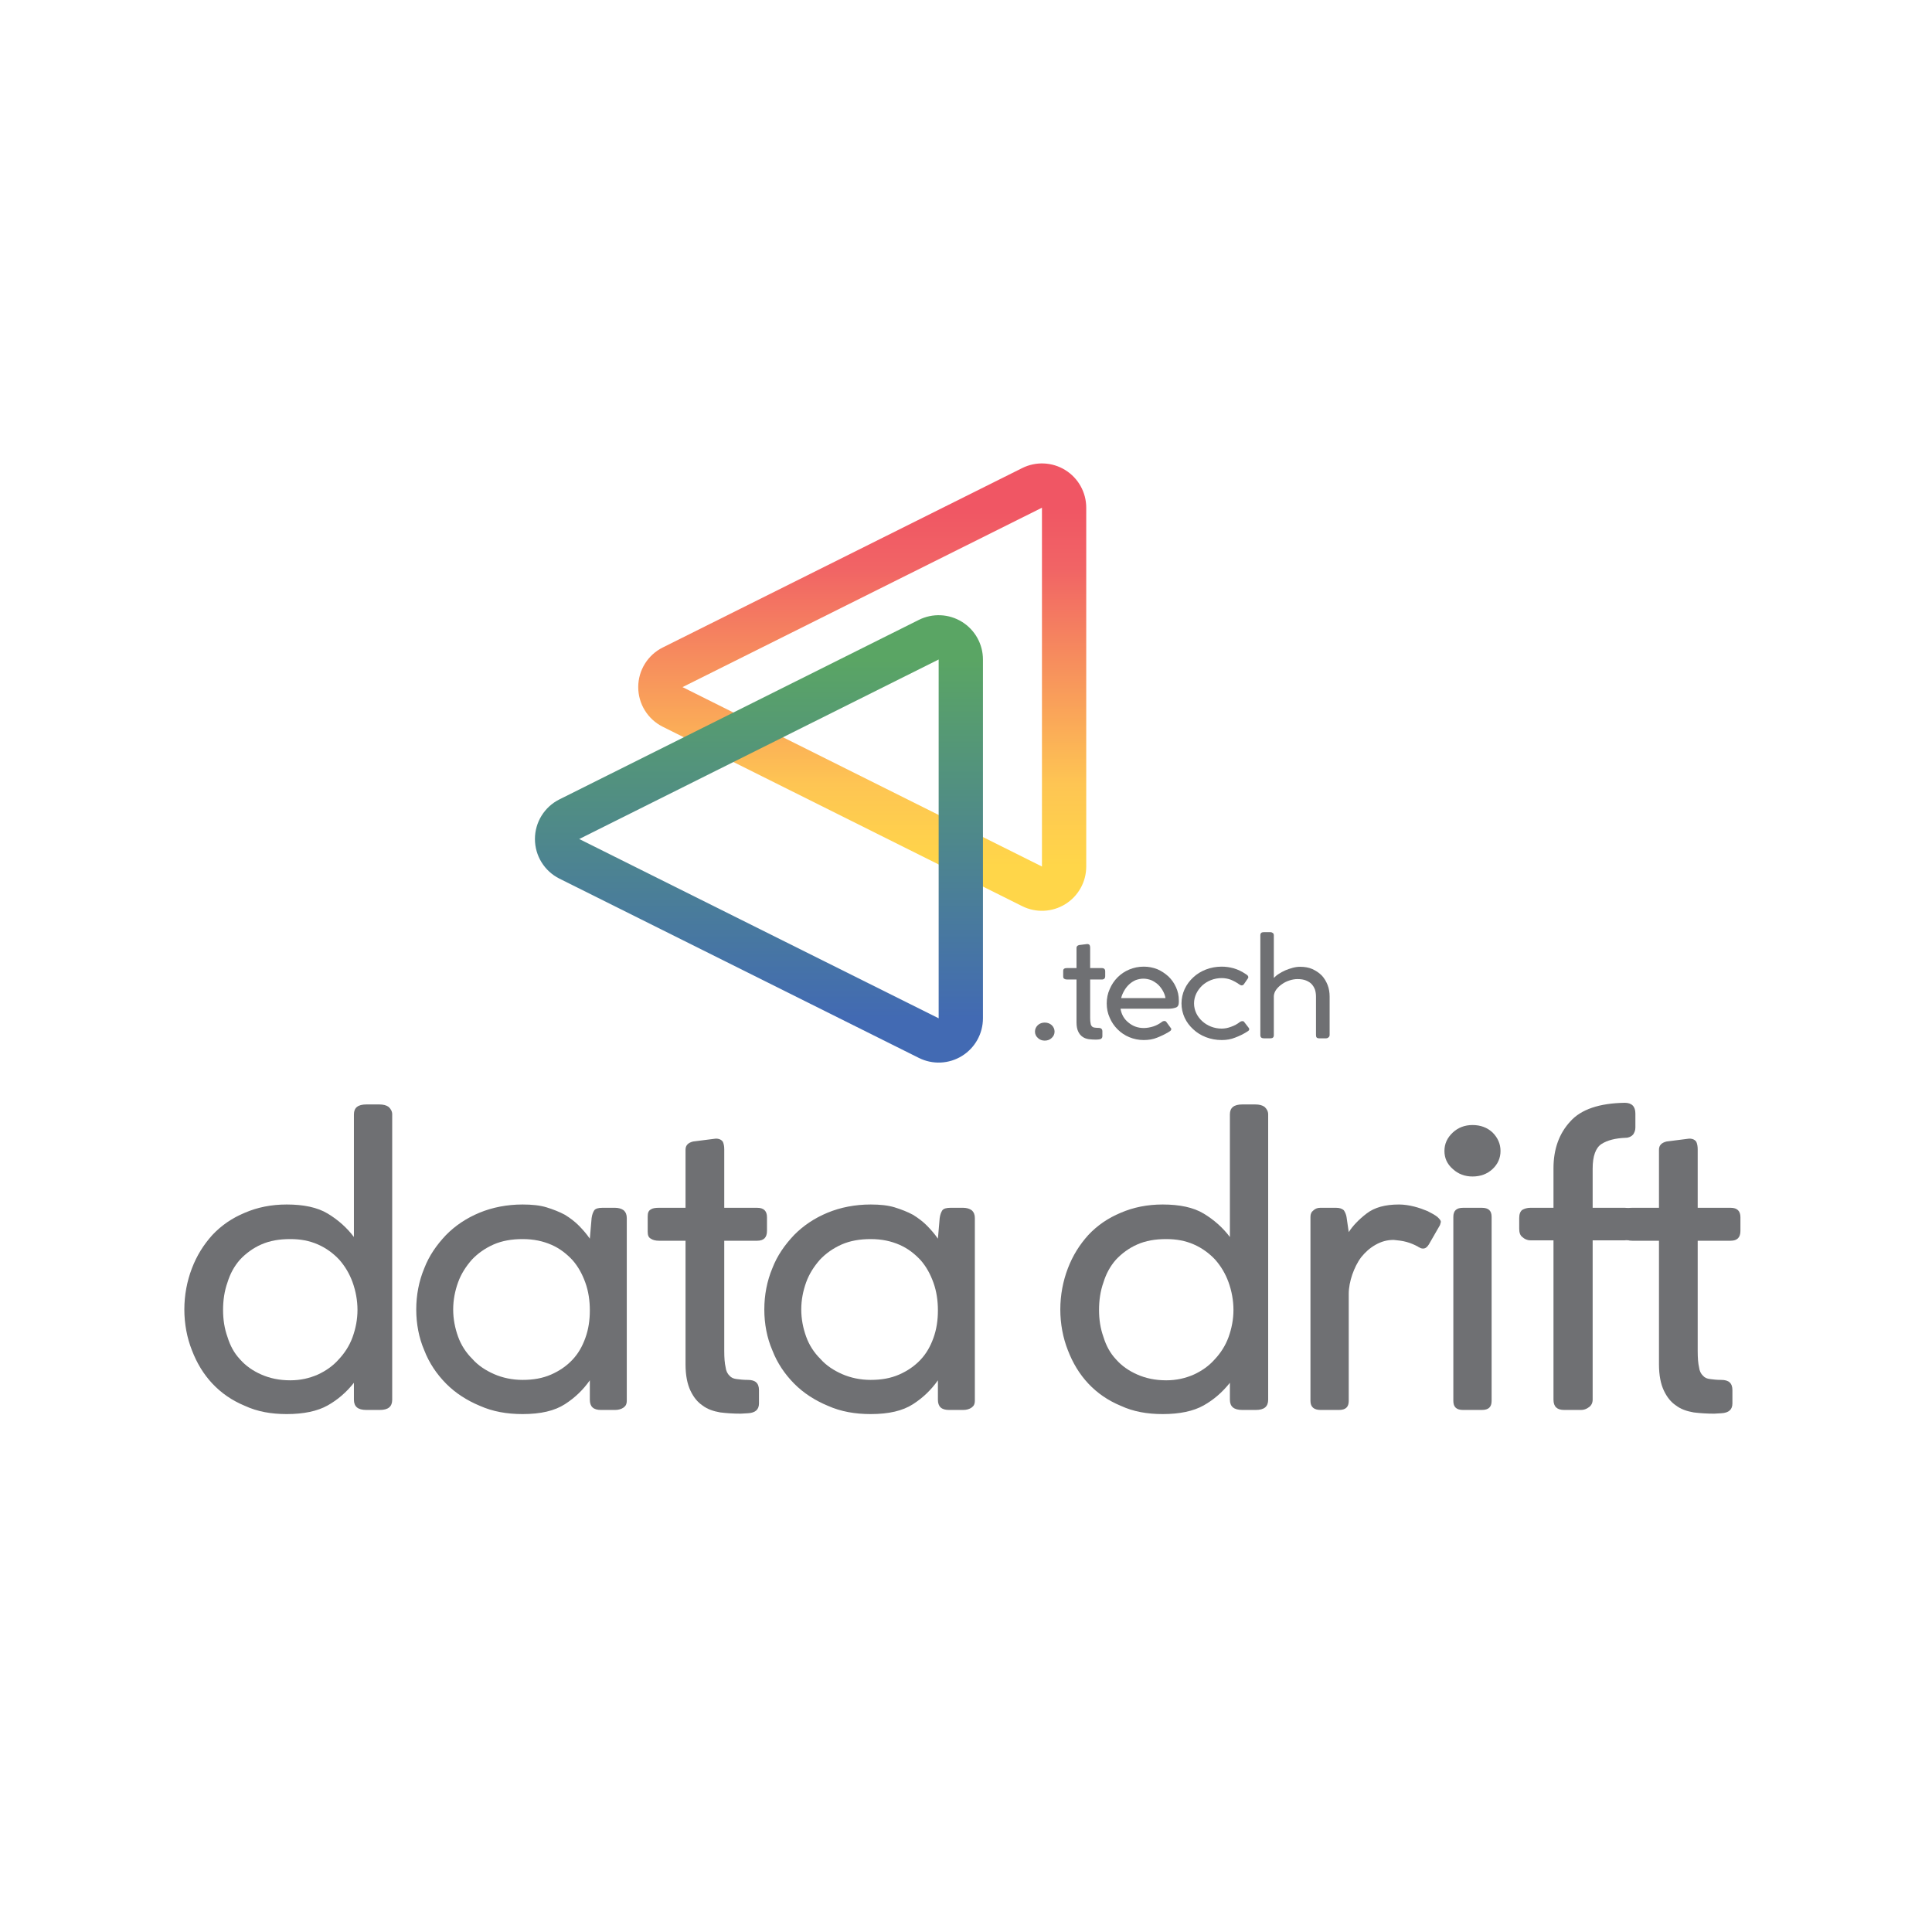<?xml version="1.0" encoding="UTF-8" standalone="no"?>
<!DOCTYPE svg PUBLIC "-//W3C//DTD SVG 1.1//EN" "http://www.w3.org/Graphics/SVG/1.1/DTD/svg11.dtd">
<svg width="100%" height="100%" viewBox="0 0 2363 2363" version="1.1" xmlns="http://www.w3.org/2000/svg" xmlns:xlink="http://www.w3.org/1999/xlink" xml:space="preserve" xmlns:serif="http://www.serif.com/" style="fill-rule:evenodd;clip-rule:evenodd;stroke-linejoin:round;stroke-miterlimit:2;">
    <g transform="matrix(1.361,0,0,1.259,-670.885,1156.6)">
        <g transform="matrix(400,0,0,400,643.398,451.071)">
            <path d="M0.505,-0.718L0.505,-0.025C0.505,-0.008 0.496,-0 0.477,-0L0.447,-0C0.428,-0 0.419,-0.008 0.419,-0.025L0.419,-0.066C0.402,-0.043 0.383,-0.025 0.36,-0.011C0.337,0.003 0.306,0.01 0.268,0.01C0.233,0.01 0.202,0.004 0.174,-0.01C0.145,-0.023 0.121,-0.041 0.101,-0.064C0.081,-0.087 0.066,-0.114 0.055,-0.145C0.044,-0.175 0.038,-0.209 0.038,-0.244C0.038,-0.279 0.044,-0.313 0.055,-0.344C0.066,-0.375 0.081,-0.401 0.101,-0.425C0.121,-0.448 0.145,-0.466 0.174,-0.479C0.202,-0.492 0.233,-0.499 0.268,-0.499C0.306,-0.499 0.337,-0.492 0.36,-0.477C0.383,-0.462 0.403,-0.443 0.419,-0.42L0.419,-0.718C0.419,-0.734 0.428,-0.742 0.447,-0.742L0.476,-0.742C0.485,-0.742 0.492,-0.74 0.497,-0.736C0.502,-0.731 0.505,-0.725 0.505,-0.718ZM0.427,-0.243C0.427,-0.266 0.423,-0.289 0.416,-0.31C0.409,-0.331 0.399,-0.349 0.386,-0.365C0.373,-0.38 0.357,-0.393 0.338,-0.402C0.319,-0.411 0.299,-0.415 0.276,-0.415C0.251,-0.415 0.23,-0.411 0.211,-0.402C0.192,-0.393 0.176,-0.38 0.163,-0.365C0.15,-0.349 0.141,-0.331 0.135,-0.31C0.128,-0.289 0.125,-0.266 0.125,-0.243C0.125,-0.22 0.128,-0.198 0.135,-0.177C0.141,-0.156 0.15,-0.138 0.163,-0.123C0.176,-0.107 0.192,-0.095 0.211,-0.086C0.23,-0.077 0.251,-0.072 0.276,-0.072C0.299,-0.072 0.319,-0.077 0.338,-0.086C0.356,-0.095 0.372,-0.107 0.385,-0.123C0.398,-0.138 0.409,-0.156 0.416,-0.177C0.423,-0.198 0.427,-0.22 0.427,-0.243Z" style="fill:rgb(111,112,115);fill-rule:nonzero;"/>
        </g>
        <g transform="matrix(400,0,0,400,850.998,451.071)">
            <path d="M0.43,-0.025L0.43,-0.072C0.415,-0.049 0.397,-0.03 0.374,-0.014C0.351,0.002 0.32,0.01 0.279,0.01C0.244,0.01 0.212,0.004 0.183,-0.01C0.154,-0.023 0.128,-0.041 0.107,-0.064C0.086,-0.087 0.069,-0.114 0.058,-0.145C0.046,-0.175 0.04,-0.209 0.04,-0.244C0.04,-0.279 0.046,-0.313 0.058,-0.344C0.069,-0.375 0.086,-0.401 0.107,-0.425C0.128,-0.448 0.153,-0.466 0.182,-0.479C0.211,-0.492 0.244,-0.499 0.279,-0.499C0.3,-0.499 0.318,-0.497 0.333,-0.492C0.348,-0.487 0.362,-0.481 0.374,-0.474C0.386,-0.466 0.397,-0.457 0.406,-0.447C0.415,-0.437 0.423,-0.427 0.43,-0.416L0.434,-0.466C0.435,-0.474 0.437,-0.48 0.44,-0.485C0.443,-0.489 0.449,-0.491 0.458,-0.491L0.487,-0.491C0.494,-0.491 0.501,-0.489 0.506,-0.485C0.511,-0.48 0.513,-0.474 0.513,-0.466L0.513,-0.022C0.513,-0.015 0.511,-0.01 0.506,-0.006C0.501,-0.002 0.494,-0 0.487,-0L0.455,-0C0.438,-0 0.43,-0.008 0.43,-0.025ZM0.123,-0.244C0.123,-0.221 0.127,-0.199 0.134,-0.178C0.141,-0.157 0.152,-0.139 0.166,-0.124C0.179,-0.108 0.196,-0.096 0.215,-0.087C0.234,-0.078 0.256,-0.073 0.279,-0.073C0.303,-0.073 0.324,-0.077 0.343,-0.086C0.362,-0.095 0.378,-0.107 0.391,-0.122C0.404,-0.137 0.413,-0.154 0.42,-0.175C0.427,-0.196 0.43,-0.218 0.43,-0.242C0.43,-0.265 0.427,-0.288 0.42,-0.309C0.413,-0.33 0.404,-0.348 0.391,-0.364C0.378,-0.379 0.363,-0.392 0.344,-0.401C0.325,-0.41 0.304,-0.415 0.279,-0.415C0.255,-0.415 0.233,-0.411 0.214,-0.402C0.195,-0.393 0.178,-0.38 0.165,-0.365C0.152,-0.349 0.141,-0.331 0.134,-0.31C0.127,-0.289 0.123,-0.267 0.123,-0.244Z" style="fill:rgb(111,112,115);fill-rule:nonzero;"/>
        </g>
        <g transform="matrix(400,0,0,400,1064.6,451.071)">
            <path d="M0.251,0.008L0.235,0.009C0.219,0.009 0.204,0.008 0.189,0.006C0.173,0.003 0.16,-0.002 0.149,-0.011C0.138,-0.019 0.129,-0.031 0.122,-0.047C0.115,-0.063 0.111,-0.084 0.111,-0.111L0.111,-0.411L0.051,-0.411C0.043,-0.411 0.037,-0.413 0.033,-0.416C0.028,-0.419 0.026,-0.424 0.026,-0.433L0.026,-0.47C0.026,-0.479 0.028,-0.484 0.033,-0.487C0.037,-0.49 0.043,-0.491 0.051,-0.491L0.111,-0.491L0.111,-0.632C0.111,-0.643 0.117,-0.649 0.128,-0.652L0.179,-0.659C0.187,-0.659 0.192,-0.656 0.195,-0.651C0.197,-0.646 0.198,-0.64 0.198,-0.633L0.198,-0.491L0.272,-0.491C0.287,-0.491 0.294,-0.483 0.294,-0.468L0.294,-0.435C0.294,-0.419 0.287,-0.411 0.272,-0.411L0.198,-0.411L0.198,-0.143C0.198,-0.126 0.199,-0.113 0.201,-0.104C0.202,-0.095 0.205,-0.088 0.21,-0.083C0.214,-0.078 0.219,-0.076 0.226,-0.075C0.233,-0.074 0.241,-0.073 0.251,-0.073C0.268,-0.073 0.276,-0.065 0.276,-0.048L0.276,-0.016C0.276,-0.001 0.268,0.007 0.251,0.008Z" style="fill:rgb(111,112,115);fill-rule:nonzero;"/>
        </g>
        <g transform="matrix(400,0,0,400,1163.8,451.071)">
            <path d="M0.43,-0.025L0.43,-0.072C0.415,-0.049 0.397,-0.03 0.374,-0.014C0.351,0.002 0.32,0.01 0.279,0.01C0.244,0.01 0.212,0.004 0.183,-0.01C0.154,-0.023 0.128,-0.041 0.107,-0.064C0.086,-0.087 0.069,-0.114 0.058,-0.145C0.046,-0.175 0.04,-0.209 0.04,-0.244C0.04,-0.279 0.046,-0.313 0.058,-0.344C0.069,-0.375 0.086,-0.401 0.107,-0.425C0.128,-0.448 0.153,-0.466 0.182,-0.479C0.211,-0.492 0.244,-0.499 0.279,-0.499C0.3,-0.499 0.318,-0.497 0.333,-0.492C0.348,-0.487 0.362,-0.481 0.374,-0.474C0.386,-0.466 0.397,-0.457 0.406,-0.447C0.415,-0.437 0.423,-0.427 0.43,-0.416L0.434,-0.466C0.435,-0.474 0.437,-0.48 0.44,-0.485C0.443,-0.489 0.449,-0.491 0.458,-0.491L0.487,-0.491C0.494,-0.491 0.501,-0.489 0.506,-0.485C0.511,-0.48 0.513,-0.474 0.513,-0.466L0.513,-0.022C0.513,-0.015 0.511,-0.01 0.506,-0.006C0.501,-0.002 0.494,-0 0.487,-0L0.455,-0C0.438,-0 0.43,-0.008 0.43,-0.025ZM0.123,-0.244C0.123,-0.221 0.127,-0.199 0.134,-0.178C0.141,-0.157 0.152,-0.139 0.166,-0.124C0.179,-0.108 0.196,-0.096 0.215,-0.087C0.234,-0.078 0.256,-0.073 0.279,-0.073C0.303,-0.073 0.324,-0.077 0.343,-0.086C0.362,-0.095 0.378,-0.107 0.391,-0.122C0.404,-0.137 0.413,-0.154 0.42,-0.175C0.427,-0.196 0.43,-0.218 0.43,-0.242C0.43,-0.265 0.427,-0.288 0.42,-0.309C0.413,-0.33 0.404,-0.348 0.391,-0.364C0.378,-0.379 0.363,-0.392 0.344,-0.401C0.325,-0.41 0.304,-0.415 0.279,-0.415C0.255,-0.415 0.233,-0.411 0.214,-0.402C0.195,-0.393 0.178,-0.38 0.165,-0.365C0.152,-0.349 0.141,-0.331 0.134,-0.31C0.127,-0.289 0.123,-0.267 0.123,-0.244Z" style="fill:rgb(111,112,115);fill-rule:nonzero;"/>
        </g>
        <g transform="matrix(400,0,0,400,1430.6,451.071)">
            <path d="M0.505,-0.718L0.505,-0.025C0.505,-0.008 0.496,-0 0.477,-0L0.447,-0C0.428,-0 0.419,-0.008 0.419,-0.025L0.419,-0.066C0.402,-0.043 0.383,-0.025 0.36,-0.011C0.337,0.003 0.306,0.01 0.268,0.01C0.233,0.01 0.202,0.004 0.174,-0.01C0.145,-0.023 0.121,-0.041 0.101,-0.064C0.081,-0.087 0.066,-0.114 0.055,-0.145C0.044,-0.175 0.038,-0.209 0.038,-0.244C0.038,-0.279 0.044,-0.313 0.055,-0.344C0.066,-0.375 0.081,-0.401 0.101,-0.425C0.121,-0.448 0.145,-0.466 0.174,-0.479C0.202,-0.492 0.233,-0.499 0.268,-0.499C0.306,-0.499 0.337,-0.492 0.36,-0.477C0.383,-0.462 0.403,-0.443 0.419,-0.42L0.419,-0.718C0.419,-0.734 0.428,-0.742 0.447,-0.742L0.476,-0.742C0.485,-0.742 0.492,-0.74 0.497,-0.736C0.502,-0.731 0.505,-0.725 0.505,-0.718ZM0.427,-0.243C0.427,-0.266 0.423,-0.289 0.416,-0.31C0.409,-0.331 0.399,-0.349 0.386,-0.365C0.373,-0.38 0.357,-0.393 0.338,-0.402C0.319,-0.411 0.299,-0.415 0.276,-0.415C0.251,-0.415 0.23,-0.411 0.211,-0.402C0.192,-0.393 0.176,-0.38 0.163,-0.365C0.15,-0.349 0.141,-0.331 0.135,-0.31C0.128,-0.289 0.125,-0.266 0.125,-0.243C0.125,-0.22 0.128,-0.198 0.135,-0.177C0.141,-0.156 0.15,-0.138 0.163,-0.123C0.176,-0.107 0.192,-0.095 0.211,-0.086C0.23,-0.077 0.251,-0.072 0.276,-0.072C0.299,-0.072 0.319,-0.077 0.338,-0.086C0.356,-0.095 0.372,-0.107 0.385,-0.123C0.398,-0.138 0.409,-0.156 0.416,-0.177C0.423,-0.198 0.427,-0.22 0.427,-0.243Z" style="fill:rgb(111,112,115);fill-rule:nonzero;"/>
        </g>
        <g transform="matrix(400,0,0,400,1638.2,451.071)">
            <path d="M0.162,-0.469L0.167,-0.432C0.176,-0.447 0.189,-0.462 0.207,-0.477C0.225,-0.492 0.249,-0.499 0.28,-0.499C0.291,-0.499 0.303,-0.497 0.314,-0.494C0.325,-0.491 0.335,-0.487 0.344,-0.483C0.353,-0.478 0.36,-0.474 0.366,-0.469C0.371,-0.464 0.374,-0.46 0.374,-0.457C0.374,-0.456 0.373,-0.453 0.372,-0.449L0.347,-0.402C0.343,-0.395 0.339,-0.392 0.334,-0.392C0.331,-0.392 0.328,-0.393 0.327,-0.394C0.325,-0.395 0.323,-0.396 0.322,-0.397C0.315,-0.401 0.307,-0.405 0.297,-0.408C0.287,-0.411 0.277,-0.412 0.268,-0.413C0.253,-0.413 0.24,-0.409 0.227,-0.401C0.214,-0.393 0.204,-0.383 0.195,-0.371C0.186,-0.358 0.18,-0.344 0.175,-0.329C0.17,-0.313 0.167,-0.297 0.167,-0.282L0.167,-0.022C0.167,-0.007 0.16,-0 0.145,-0L0.104,-0C0.089,-0 0.081,-0.007 0.081,-0.022L0.081,-0.469C0.081,-0.476 0.083,-0.481 0.088,-0.485C0.092,-0.489 0.097,-0.491 0.103,-0.491L0.139,-0.491C0.146,-0.491 0.152,-0.489 0.156,-0.485C0.159,-0.48 0.161,-0.475 0.162,-0.469Z" style="fill:rgb(111,112,115);fill-rule:nonzero;"/>
        </g>
        <g transform="matrix(400,0,0,400,1766.6,451.071)">
            <path d="M0.167,-0.469L0.167,-0.022C0.167,-0.007 0.16,-0 0.145,-0L0.103,-0C0.088,-0 0.081,-0.007 0.081,-0.022L0.081,-0.469C0.081,-0.484 0.088,-0.491 0.103,-0.491L0.145,-0.491C0.16,-0.491 0.167,-0.484 0.167,-0.469ZM0.061,-0.629C0.061,-0.646 0.067,-0.661 0.08,-0.674C0.092,-0.686 0.107,-0.692 0.124,-0.692C0.142,-0.692 0.157,-0.686 0.169,-0.674C0.181,-0.661 0.187,-0.646 0.187,-0.629C0.187,-0.612 0.181,-0.597 0.169,-0.585C0.157,-0.573 0.142,-0.567 0.124,-0.567C0.107,-0.567 0.092,-0.573 0.08,-0.585C0.067,-0.597 0.061,-0.612 0.061,-0.629Z" style="fill:rgb(111,112,115);fill-rule:nonzero;"/>
        </g>
        <g transform="matrix(400,0,0,400,1845.8,451.071)">
            <path d="M0.268,-0.746C0.284,-0.746 0.292,-0.737 0.292,-0.72L0.292,-0.686C0.292,-0.679 0.29,-0.674 0.287,-0.669C0.283,-0.664 0.277,-0.661 0.27,-0.661C0.247,-0.66 0.229,-0.655 0.216,-0.646C0.203,-0.637 0.196,-0.617 0.196,-0.586L0.196,-0.491L0.268,-0.491C0.284,-0.491 0.292,-0.483 0.292,-0.466L0.292,-0.44C0.292,-0.421 0.284,-0.412 0.268,-0.412L0.196,-0.412L0.196,-0.025C0.196,-0.017 0.193,-0.011 0.188,-0.007C0.182,-0.002 0.176,-0 0.17,-0L0.132,-0C0.116,-0 0.108,-0.008 0.108,-0.025L0.108,-0.412L0.056,-0.412C0.049,-0.412 0.043,-0.415 0.038,-0.42C0.033,-0.424 0.031,-0.431 0.031,-0.44L0.031,-0.466C0.031,-0.475 0.033,-0.482 0.038,-0.486C0.043,-0.489 0.049,-0.491 0.056,-0.491L0.108,-0.491L0.108,-0.587C0.108,-0.634 0.121,-0.672 0.146,-0.701C0.17,-0.73 0.211,-0.745 0.268,-0.746Z" style="fill:rgb(111,112,115);fill-rule:nonzero;"/>
        </g>
        <g transform="matrix(400,0,0,400,1939.4,451.071)">
            <path d="M0.251,0.008L0.235,0.009C0.219,0.009 0.204,0.008 0.189,0.006C0.173,0.003 0.16,-0.002 0.149,-0.011C0.138,-0.019 0.129,-0.031 0.122,-0.047C0.115,-0.063 0.111,-0.084 0.111,-0.111L0.111,-0.411L0.051,-0.411C0.043,-0.411 0.037,-0.413 0.033,-0.416C0.028,-0.419 0.026,-0.424 0.026,-0.433L0.026,-0.47C0.026,-0.479 0.028,-0.484 0.033,-0.487C0.037,-0.49 0.043,-0.491 0.051,-0.491L0.111,-0.491L0.111,-0.632C0.111,-0.643 0.117,-0.649 0.128,-0.652L0.179,-0.659C0.187,-0.659 0.192,-0.656 0.195,-0.651C0.197,-0.646 0.198,-0.64 0.198,-0.633L0.198,-0.491L0.272,-0.491C0.287,-0.491 0.294,-0.483 0.294,-0.468L0.294,-0.435C0.294,-0.419 0.287,-0.411 0.272,-0.411L0.198,-0.411L0.198,-0.143C0.198,-0.126 0.199,-0.113 0.201,-0.104C0.202,-0.095 0.205,-0.088 0.21,-0.083C0.214,-0.078 0.219,-0.076 0.226,-0.075C0.233,-0.074 0.241,-0.073 0.251,-0.073C0.268,-0.073 0.276,-0.065 0.276,-0.048L0.276,-0.016C0.276,-0.001 0.268,0.007 0.251,0.008Z" style="fill:rgb(111,112,115);fill-rule:nonzero;"/>
        </g>
    </g>
    <g transform="matrix(1,0,0,1,-620.7,-405.309)">
        <g transform="matrix(9.95033e-17,-1.625,1.625,9.95033e-17,883.989,3863.37)">
            <path d="M1640.69,336.797C1635.05,325.493 1623.5,318.35 1610.87,318.35C1598.23,318.35 1586.68,325.493 1581.04,336.797L1446.01,607.335C1440.85,617.668 1441.41,629.934 1447.49,639.755C1453.56,649.577 1464.29,655.554 1475.84,655.554L1745.9,655.554C1757.45,655.554 1768.17,649.577 1774.25,639.755C1780.32,629.934 1780.88,617.668 1775.72,607.335L1640.69,336.797ZM1610.87,351.683L1745.9,622.221L1475.84,622.221L1610.87,351.683Z" style="fill:url(#_Linear1);"/>
        </g>
        <g transform="matrix(9.95033e-17,-1.625,1.625,9.95033e-17,757.651,4049.01)">
            <path d="M1640.6,336.79C1634.96,325.487 1623.41,318.347 1610.78,318.35C1598.14,318.353 1586.6,325.498 1580.95,336.804L1446.01,607.342C1440.85,617.675 1441.41,629.939 1447.49,639.759C1453.56,649.578 1464.29,655.554 1475.84,655.554L1745.9,655.554C1757.45,655.554 1768.17,649.575 1774.25,639.752C1780.32,629.928 1780.88,617.661 1775.72,607.328L1640.6,336.79ZM1610.78,351.683L1745.9,622.221L1475.84,622.221L1610.78,351.683Z" style="fill:url(#_Linear2);"/>
        </g>
        <g transform="matrix(1,0,0,1,434.528,-511.281)">
            <g transform="matrix(191.721,0,0,175,1440.53,2186.55)">
                <path d="M0.06,-0.047C0.06,-0.064 0.066,-0.079 0.078,-0.092C0.09,-0.104 0.105,-0.11 0.122,-0.11C0.14,-0.11 0.155,-0.104 0.167,-0.092C0.179,-0.079 0.185,-0.064 0.185,-0.047C0.185,-0.03 0.179,-0.015 0.167,-0.003C0.155,0.01 0.14,0.016 0.122,0.016C0.105,0.016 0.09,0.01 0.078,-0.003C0.066,-0.015 0.06,-0.03 0.06,-0.047Z" style="fill:rgb(111,112,115);fill-rule:nonzero;"/>
            </g>
            <g transform="matrix(191.721,0,0,175,1481.56,2186.55)">
                <path d="M0.251,0.008L0.235,0.009C0.219,0.009 0.204,0.008 0.189,0.006C0.173,0.003 0.16,-0.002 0.149,-0.011C0.138,-0.019 0.129,-0.031 0.122,-0.047C0.115,-0.063 0.111,-0.084 0.111,-0.111L0.111,-0.411L0.051,-0.411C0.043,-0.411 0.037,-0.413 0.033,-0.416C0.028,-0.419 0.026,-0.424 0.026,-0.433L0.026,-0.47C0.026,-0.479 0.028,-0.484 0.033,-0.487C0.037,-0.49 0.043,-0.491 0.051,-0.491L0.111,-0.491L0.111,-0.632C0.111,-0.643 0.117,-0.649 0.128,-0.652L0.179,-0.659C0.187,-0.659 0.192,-0.656 0.195,-0.651C0.197,-0.646 0.198,-0.64 0.198,-0.633L0.198,-0.491L0.272,-0.491C0.287,-0.491 0.294,-0.483 0.294,-0.468L0.294,-0.435C0.294,-0.419 0.287,-0.411 0.272,-0.411L0.198,-0.411L0.198,-0.143C0.198,-0.126 0.199,-0.113 0.201,-0.104C0.202,-0.095 0.205,-0.088 0.21,-0.083C0.214,-0.078 0.219,-0.076 0.226,-0.075C0.233,-0.074 0.241,-0.073 0.251,-0.073C0.268,-0.073 0.276,-0.065 0.276,-0.048L0.276,-0.016C0.276,-0.001 0.268,0.007 0.251,0.008Z" style="fill:rgb(111,112,115);fill-rule:nonzero;"/>
            </g>
            <g transform="matrix(191.721,0,0,175,1531.36,2186.55)">
                <path d="M0.28,0.012C0.247,0.012 0.217,0.005 0.188,-0.008C0.159,-0.021 0.134,-0.04 0.113,-0.063C0.092,-0.086 0.075,-0.113 0.063,-0.144C0.05,-0.175 0.044,-0.209 0.044,-0.244C0.044,-0.279 0.05,-0.313 0.063,-0.344C0.075,-0.375 0.092,-0.403 0.113,-0.426C0.134,-0.449 0.159,-0.468 0.188,-0.481C0.217,-0.494 0.247,-0.501 0.28,-0.501C0.311,-0.501 0.339,-0.495 0.367,-0.483C0.394,-0.47 0.417,-0.453 0.438,-0.432C0.458,-0.411 0.474,-0.386 0.486,-0.357C0.498,-0.328 0.504,-0.298 0.504,-0.265L0.504,-0.253C0.504,-0.233 0.498,-0.22 0.485,-0.215C0.472,-0.21 0.457,-0.207 0.439,-0.207L0.132,-0.207C0.138,-0.167 0.155,-0.134 0.183,-0.11C0.21,-0.085 0.243,-0.072 0.28,-0.072C0.3,-0.072 0.32,-0.076 0.341,-0.083C0.361,-0.09 0.379,-0.101 0.395,-0.114C0.4,-0.119 0.406,-0.121 0.413,-0.121C0.418,-0.121 0.421,-0.119 0.424,-0.115L0.452,-0.073C0.455,-0.07 0.456,-0.067 0.456,-0.064C0.455,-0.059 0.453,-0.055 0.45,-0.052C0.446,-0.049 0.442,-0.046 0.439,-0.044C0.416,-0.029 0.392,-0.016 0.366,-0.005C0.34,0.007 0.311,0.012 0.28,0.012ZM0.136,-0.281L0.419,-0.281C0.416,-0.3 0.41,-0.317 0.401,-0.334C0.392,-0.351 0.382,-0.365 0.369,-0.378C0.356,-0.39 0.342,-0.4 0.327,-0.407C0.311,-0.413 0.295,-0.417 0.278,-0.417C0.261,-0.417 0.244,-0.413 0.229,-0.407C0.214,-0.4 0.2,-0.39 0.188,-0.378C0.175,-0.365 0.165,-0.351 0.156,-0.334C0.147,-0.317 0.14,-0.3 0.136,-0.281Z" style="fill:rgb(111,112,115);fill-rule:nonzero;"/>
            </g>
            <g transform="matrix(191.721,0,0,175,1623.77,2186.55)">
                <path d="M0.295,-0.068C0.315,-0.068 0.335,-0.072 0.356,-0.081C0.377,-0.089 0.395,-0.1 0.41,-0.113C0.416,-0.118 0.422,-0.12 0.428,-0.12C0.433,-0.12 0.437,-0.118 0.439,-0.114L0.468,-0.073C0.47,-0.07 0.471,-0.067 0.471,-0.064C0.471,-0.059 0.469,-0.055 0.465,-0.052C0.461,-0.049 0.457,-0.046 0.454,-0.044C0.432,-0.029 0.408,-0.016 0.381,-0.005C0.354,0.007 0.326,0.012 0.295,0.012C0.26,0.012 0.226,0.005 0.195,-0.008C0.164,-0.021 0.136,-0.04 0.114,-0.063C0.091,-0.086 0.072,-0.113 0.059,-0.144C0.046,-0.175 0.039,-0.209 0.039,-0.244C0.039,-0.279 0.046,-0.313 0.059,-0.344C0.072,-0.375 0.091,-0.403 0.114,-0.426C0.136,-0.449 0.164,-0.468 0.195,-0.481C0.226,-0.494 0.26,-0.501 0.295,-0.501C0.322,-0.501 0.347,-0.497 0.373,-0.489C0.398,-0.481 0.423,-0.468 0.449,-0.449C0.46,-0.442 0.465,-0.435 0.465,-0.429C0.465,-0.428 0.465,-0.426 0.465,-0.424C0.464,-0.421 0.463,-0.419 0.462,-0.418L0.435,-0.375L0.435,-0.376C0.432,-0.372 0.428,-0.37 0.422,-0.37C0.418,-0.37 0.413,-0.373 0.406,-0.378C0.391,-0.39 0.374,-0.4 0.355,-0.409C0.336,-0.417 0.316,-0.421 0.295,-0.421C0.271,-0.421 0.248,-0.416 0.227,-0.407C0.206,-0.398 0.187,-0.385 0.171,-0.369C0.155,-0.352 0.142,-0.333 0.133,-0.312C0.124,-0.291 0.119,-0.268 0.119,-0.244C0.119,-0.22 0.124,-0.197 0.133,-0.176C0.142,-0.155 0.155,-0.136 0.171,-0.12C0.187,-0.104 0.206,-0.091 0.227,-0.082C0.248,-0.073 0.271,-0.068 0.295,-0.068Z" style="fill:rgb(111,112,115);fill-rule:nonzero;"/>
            </g>
            <g transform="matrix(191.721,0,0,175,1712.15,2186.55)">
                <path d="M0.167,-0.72L0.167,-0.422C0.175,-0.431 0.185,-0.441 0.198,-0.45C0.211,-0.459 0.225,-0.468 0.24,-0.475C0.255,-0.482 0.271,-0.488 0.288,-0.493C0.305,-0.498 0.32,-0.5 0.335,-0.5C0.364,-0.5 0.39,-0.495 0.413,-0.484C0.436,-0.472 0.456,-0.458 0.473,-0.439C0.489,-0.42 0.501,-0.398 0.51,-0.373C0.519,-0.348 0.523,-0.32 0.523,-0.291L0.523,-0.025C0.523,-0.017 0.521,-0.011 0.516,-0.007C0.511,-0.002 0.506,-0 0.499,-0L0.458,-0C0.449,-0 0.443,-0.002 0.44,-0.006C0.437,-0.01 0.436,-0.016 0.436,-0.024L0.436,-0.291C0.436,-0.308 0.434,-0.324 0.43,-0.339C0.425,-0.354 0.418,-0.367 0.409,-0.378C0.4,-0.389 0.388,-0.397 0.373,-0.404C0.358,-0.411 0.339,-0.414 0.318,-0.414C0.302,-0.414 0.285,-0.411 0.268,-0.405C0.251,-0.399 0.235,-0.391 0.221,-0.38C0.206,-0.369 0.194,-0.357 0.184,-0.343C0.174,-0.328 0.168,-0.313 0.167,-0.296L0.167,-0.022C0.167,-0.007 0.16,-0 0.145,-0L0.104,-0C0.089,-0 0.081,-0.007 0.081,-0.022L0.081,-0.72C0.081,-0.735 0.088,-0.742 0.103,-0.742L0.144,-0.742C0.151,-0.742 0.156,-0.74 0.161,-0.736C0.165,-0.732 0.167,-0.727 0.167,-0.72Z" style="fill:rgb(111,112,115);fill-rule:nonzero;"/>
            </g>
        </g>
    </g>
    <defs>
        <linearGradient id="_Linear1" x1="0" y1="0" x2="1" y2="0" gradientUnits="userSpaceOnUse" gradientTransform="matrix(270.062,0,0,270.538,1475.84,486.952)"><stop offset="0" style="stop-color:rgb(255,214,73);stop-opacity:1"/><stop offset="0.23" style="stop-color:rgb(254,197,83);stop-opacity:1"/><stop offset="0.83" style="stop-color:rgb(241,100,101);stop-opacity:1"/><stop offset="1" style="stop-color:rgb(240,86,100);stop-opacity:1"/></linearGradient>
        <linearGradient id="_Linear2" x1="0" y1="0" x2="1" y2="0" gradientUnits="userSpaceOnUse" gradientTransform="matrix(270.062,0,0,270.538,1475.84,486.952)"><stop offset="0" style="stop-color:rgb(66,106,179);stop-opacity:1"/><stop offset="1" style="stop-color:rgb(90,165,100);stop-opacity:1"/></linearGradient>
    </defs>
</svg>
